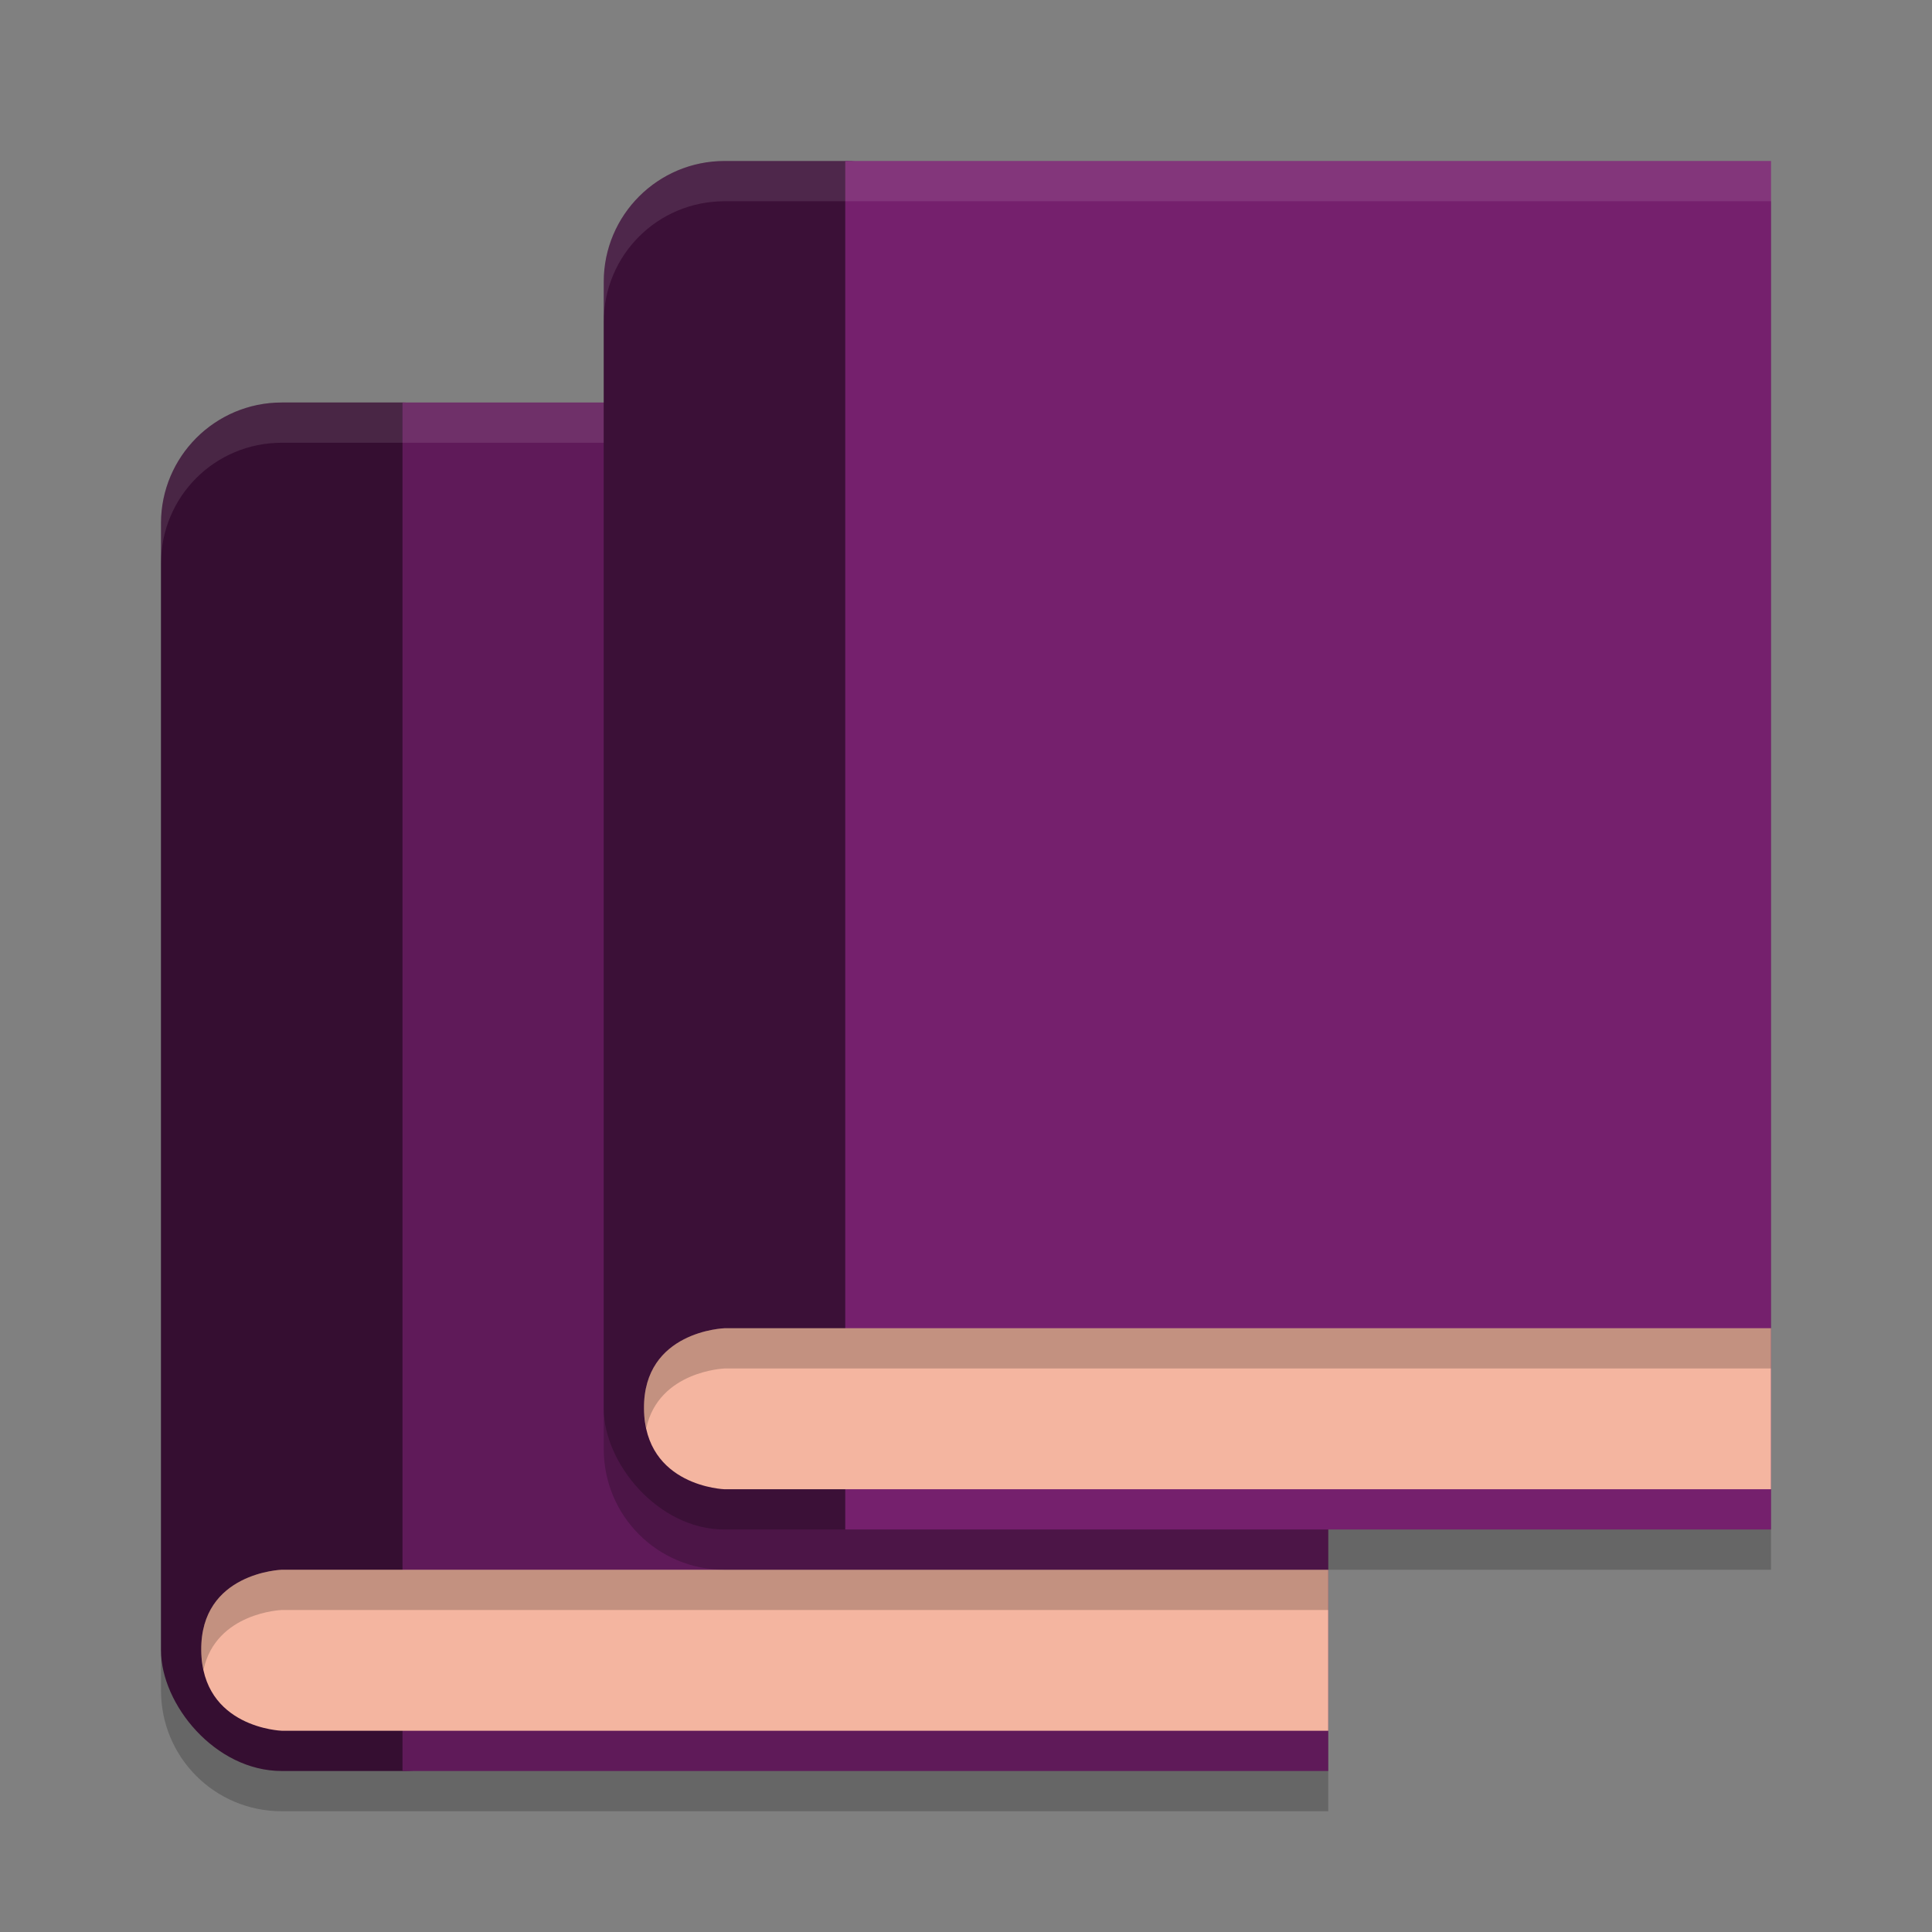 <svg xmlns="http://www.w3.org/2000/svg" width="48" height="48" version="1.1">
 <rect width="100%" height="100%" fill="#808080" stroke="none"/>
 <g transform="translate(-11,6)">
  <path style="opacity:0.2" d="M 18,5 C 16.338,5 15,6.338 15,8 V 36 C 15,37.662 16.338,39 18,39 H 44 V 5 Z"/>
  <rect style="fill:#350e31" width="9" height="34" x="15" y="4" rx="3" ry="3"/>
  <rect style="fill:#5f1a59" width="23" height="34" x="21" y="4"/>
  <path style="fill:#f4b5a0" d="M 16,35 C 16.02,36.935 18,37 18,37 H 44 V 33 H 18 C 18,33 15.98,33.065 16,35 Z"/>
  <path style="opacity:0.2" d="M 18,33 C 18,33 15.98,33.065 16,35 16.002,35.176 16.025,35.332 16.057,35.479 16.37,34.058 18,34 18,34 H 44 V 33 Z"/>
  <path style="opacity:0.1;fill:#ffffff" d="M 18,4 C 16.338,4 15,5.338 15,7 V 8 C 15,6.338 16.338,5 18,5 H 44 V 4 Z"/>
 </g>
 <path style="opacity:0.2" d="M 18,5 C 16.338,5 15,6.338 15,8 V 36 C 15,37.662 16.338,39 18,39 H 44 V 5 Z"/>
 <rect style="fill:#3b1037" width="9" height="34" x="15" y="4" rx="3" ry="3"/>
 <rect style="fill:#75206d" width="23" height="34" x="21" y="4"/>
 <path style="fill:#f4b5a0" d="M 16,35 C 16.02,36.935 18,37 18,37 H 44 V 33 H 18 C 18,33 15.98,33.065 16,35 Z"/>
 <path style="opacity:0.2" d="M 18 33 C 18 33 15.98 33.065 16 35 C 16.002 35.176 16.025 35.332 16.057 35.479 C 16.37 34.058 18 34 18 34 L 44 34 L 44 33 L 18 33 z"/>
 <path style="opacity:0.1;fill:#ffffff" d="M 18 4 C 16.338 4 15 5.338 15 7 L 15 8 C 15 6.338 16.338 5 18 5 L 44 5 L 44 4 L 18 4 z"/>
</svg>
